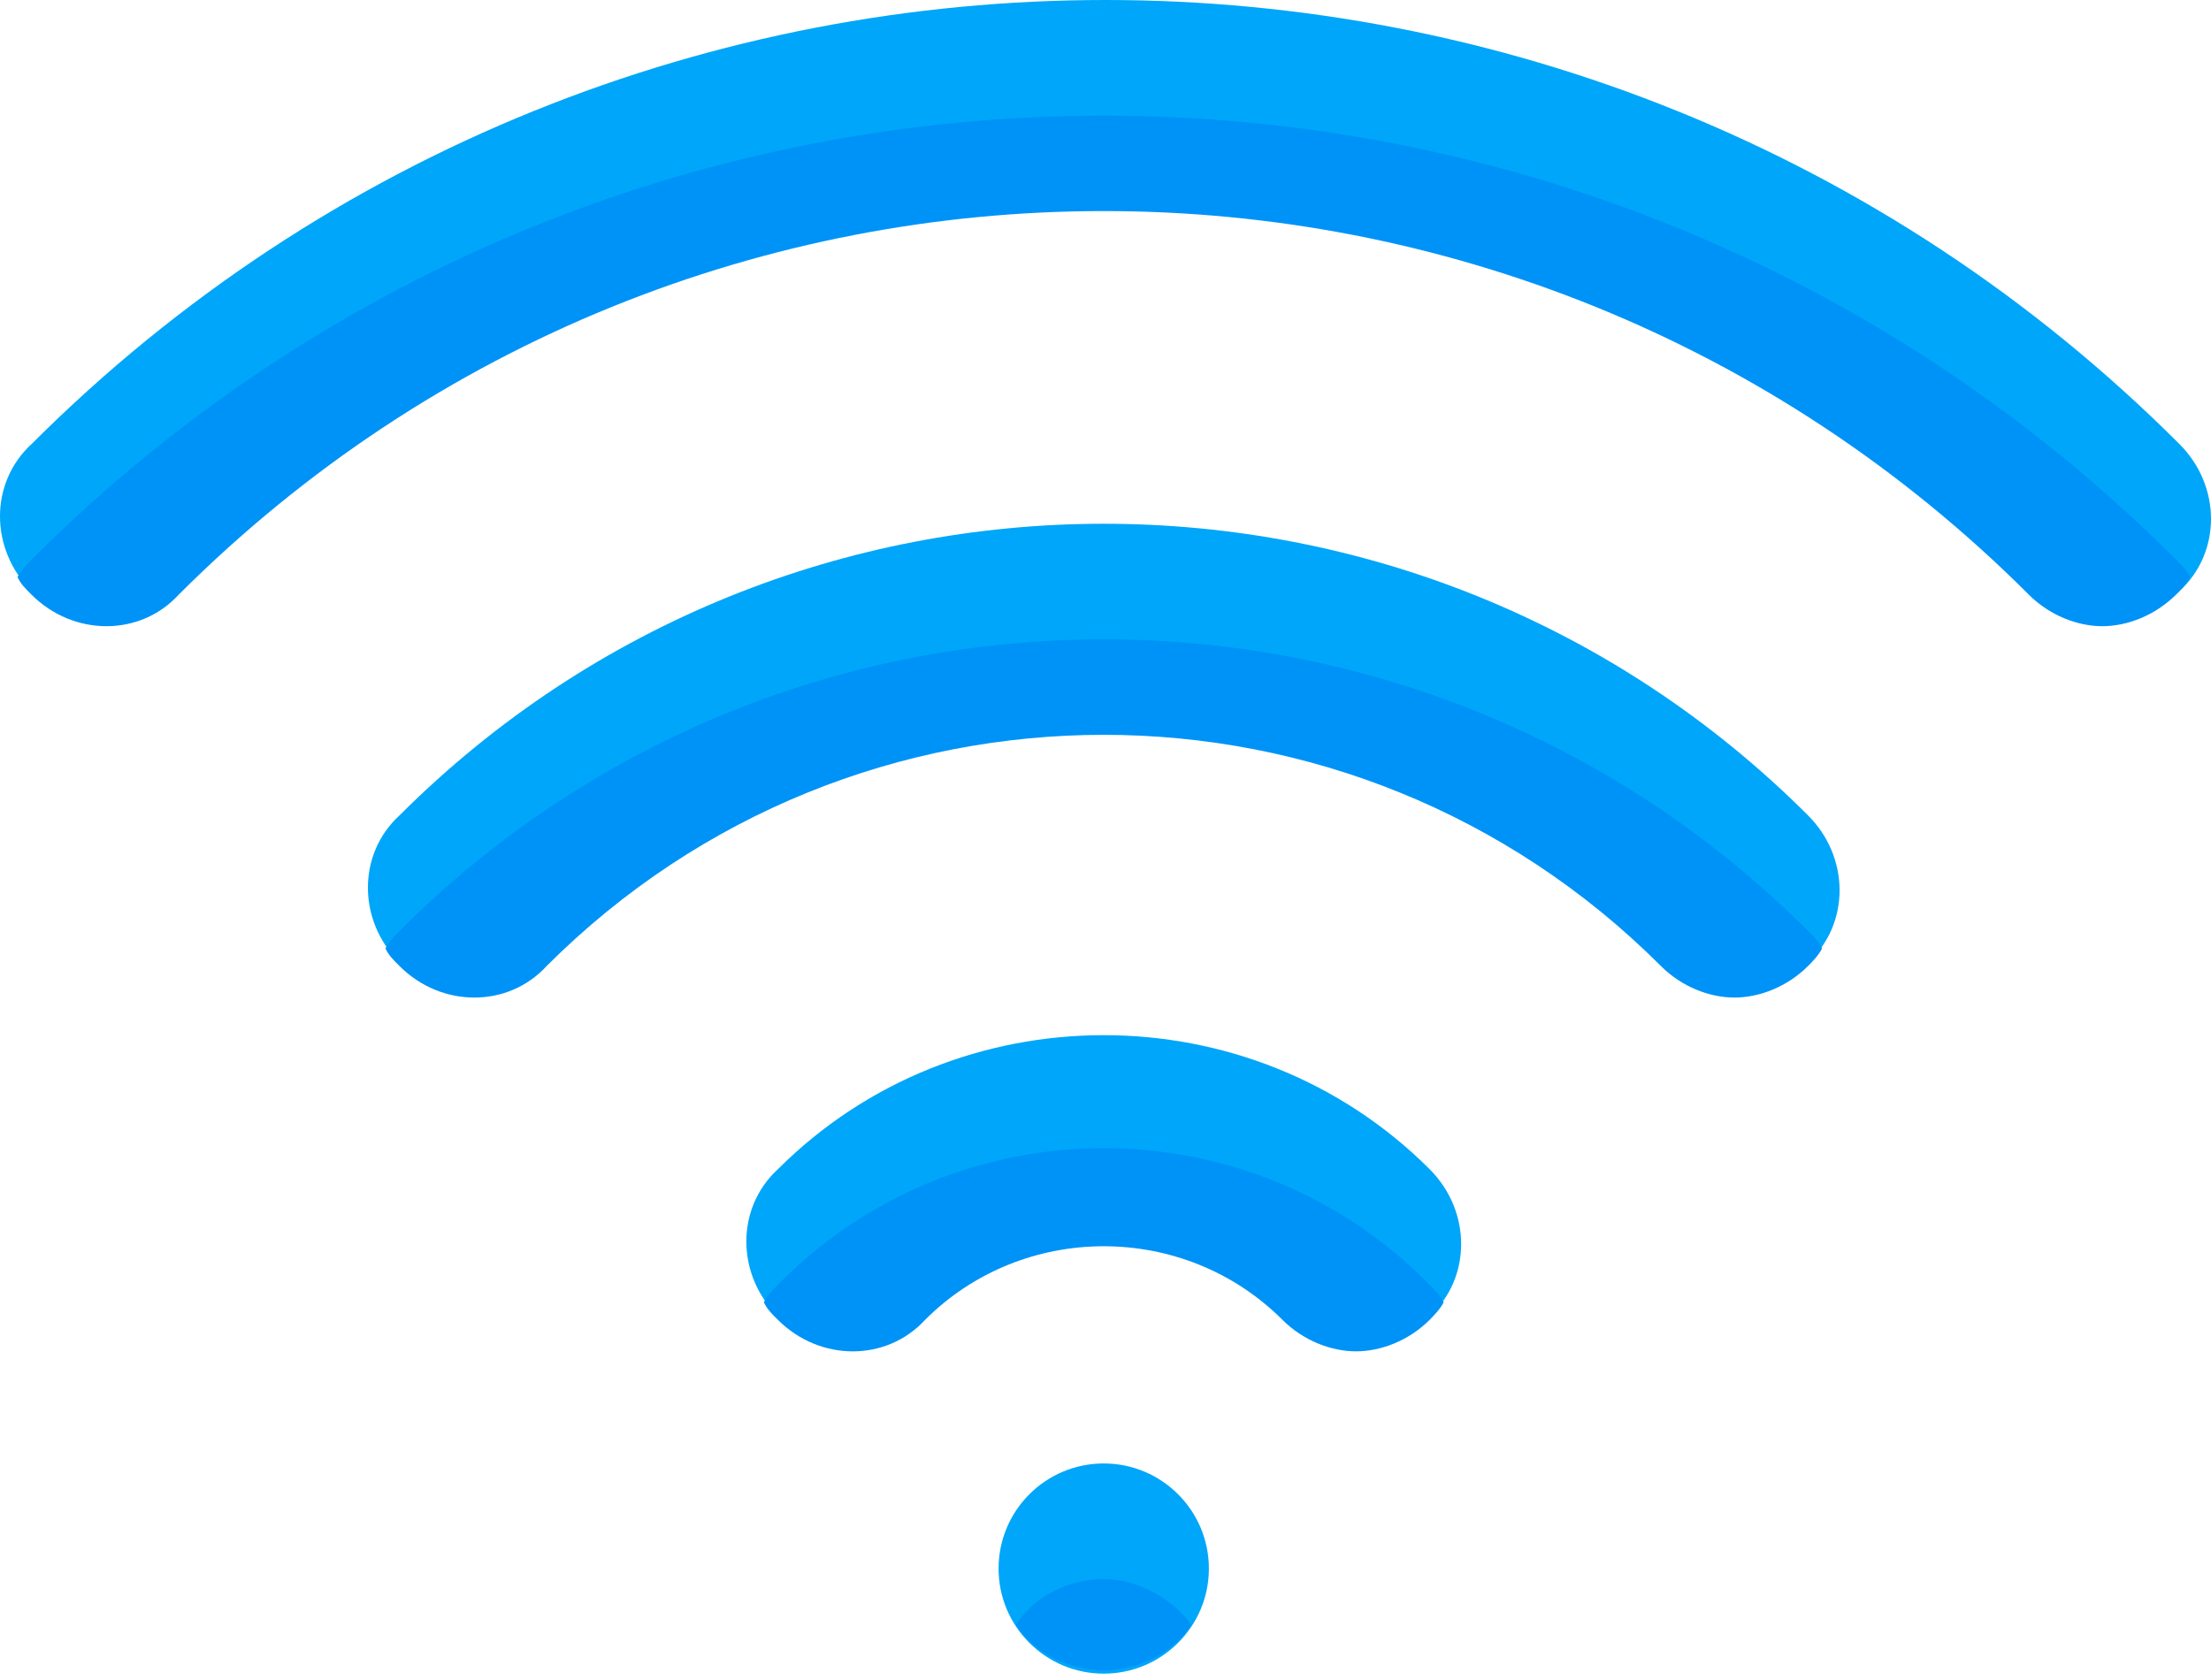 <svg width="25" height="19" viewBox="0 0 25 19" fill="none" xmlns="http://www.w3.org/2000/svg">
<path d="M23.772 7.042C23.455 7.042 23.177 6.924 22.94 6.686C17.155 0.941 7.805 0.941 2.021 6.686C1.545 7.161 0.792 7.161 0.357 6.686C-0.119 6.21 -0.119 5.458 0.357 5.022C7.052 -1.674 17.948 -1.674 24.643 5.022C25.119 5.497 25.119 6.25 24.643 6.686C24.406 6.924 24.089 7.042 23.772 7.042Z" fill="#00A6F9"/>
<path d="M19.612 11.242C19.295 11.242 19.017 11.123 18.78 10.886C15.293 7.399 9.667 7.399 6.181 10.886C5.705 11.361 4.953 11.361 4.517 10.886C4.041 10.41 4.041 9.657 4.517 9.222C8.915 4.824 16.046 4.824 20.444 9.222C20.919 9.697 20.919 10.45 20.444 10.886C20.206 11.123 19.929 11.242 19.612 11.242Z" fill="#00A6F9"/>
<path d="M15.333 15.244C15.016 15.244 14.739 15.125 14.501 14.887C13.391 13.778 11.569 13.778 10.46 14.887C9.984 15.363 9.231 15.363 8.796 14.887C8.32 14.412 8.32 13.659 8.796 13.223C10.816 11.202 14.144 11.202 16.165 13.223C16.64 13.698 16.64 14.451 16.165 14.887C15.927 15.125 15.65 15.244 15.333 15.244Z" fill="#00A6F9"/>
<path d="M12.48 18.928C13.136 18.928 13.669 18.396 13.669 17.74C13.669 17.083 13.136 16.551 12.48 16.551C11.824 16.551 11.291 17.083 11.291 17.74C11.291 18.396 11.824 18.928 12.48 18.928Z" fill="#00A6F9"/>
<path d="M0.356 6.329C0.317 6.369 0.238 6.448 0.198 6.527C0.238 6.607 0.277 6.646 0.356 6.725C0.832 7.201 1.585 7.201 2.021 6.725C7.805 0.941 17.155 0.941 22.94 6.725C23.177 6.963 23.494 7.082 23.772 7.082C24.049 7.082 24.366 6.963 24.604 6.725C24.643 6.686 24.723 6.607 24.762 6.527C24.723 6.448 24.683 6.408 24.604 6.329C17.908 -0.366 7.052 -0.366 0.356 6.329Z" fill="#0093F7"/>
<path d="M4.517 10.529C4.477 10.569 4.398 10.648 4.358 10.727C4.398 10.806 4.437 10.846 4.517 10.925C4.992 11.401 5.745 11.401 6.181 10.925C9.667 7.439 15.293 7.439 18.78 10.925C19.017 11.163 19.334 11.282 19.612 11.282C19.889 11.282 20.206 11.163 20.444 10.925C20.483 10.886 20.563 10.806 20.602 10.727C20.563 10.648 20.523 10.608 20.444 10.529C16.046 6.131 8.914 6.131 4.517 10.529Z" fill="#0093F7"/>
<path d="M8.796 14.53C8.756 14.57 8.677 14.649 8.637 14.729C8.677 14.808 8.716 14.848 8.796 14.927C9.271 15.402 10.024 15.402 10.46 14.927C11.569 13.817 13.391 13.817 14.501 14.927C14.739 15.165 15.056 15.283 15.333 15.283C15.61 15.283 15.927 15.165 16.165 14.927C16.204 14.887 16.284 14.808 16.323 14.729C16.284 14.649 16.244 14.61 16.165 14.53C14.144 12.47 10.816 12.47 8.796 14.53Z" fill="#0093F7"/>
<path d="M12.48 17.858C12.084 17.858 11.688 18.057 11.489 18.374C11.688 18.691 12.084 18.889 12.48 18.889C12.876 18.889 13.272 18.691 13.47 18.374C13.272 18.096 12.876 17.858 12.48 17.858Z" fill="#0093F7"/>
</svg>

